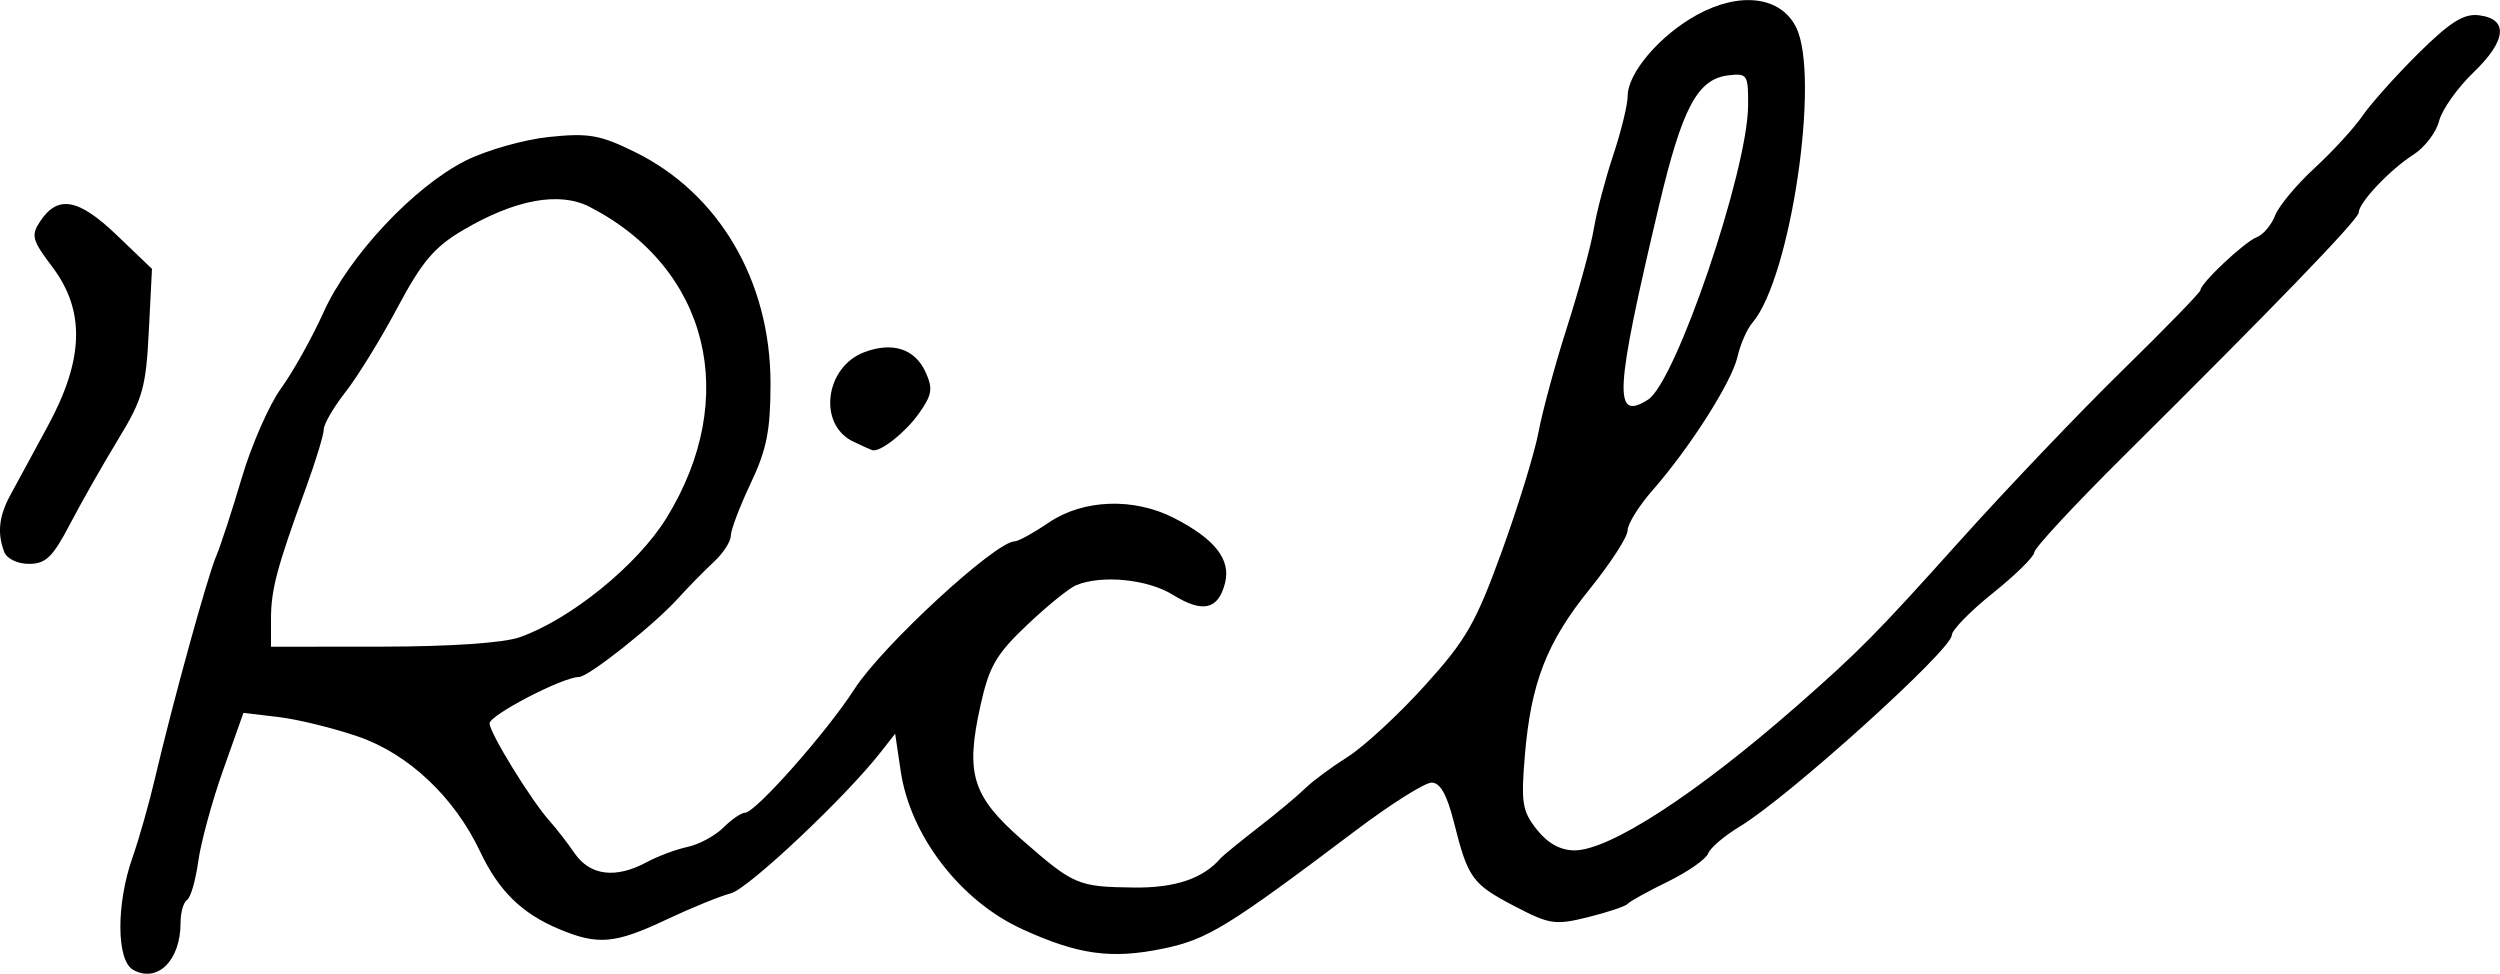<?xml version="1.0" encoding="UTF-8" standalone="no"?>
<svg
   xmlns:dc="http://purl.org/dc/elements/1.1/"
   xmlns:cc="http://creativecommons.org/ns#"
   xmlns:rdf="http://www.w3.org/1999/02/22-rdf-syntax-ns#"
   xmlns:svg="http://www.w3.org/2000/svg"
   xmlns="http://www.w3.org/2000/svg"
   id="svg2502"
   viewBox="0 0 54.153 21.091"
   version="1.1"
   height="21.091"
   width="54.153">
  <defs
     id="defs2506" />
  <g
     transform="translate(-643.271,-427.786)"
     style="stroke-width:0.163"
     id="g2500">
    <path
       d="m 661.75,437.35 c -0.766,-0.369 -0.612,-1.61 0.24,-1.934 0.612,-0.233 1.1,-0.075 1.329,0.429 0.165,0.361 0.143,0.496 -0.147,0.902 -0.289,0.407 -0.824,0.83 -1,0.792 -0.028,-0.006 -0.218,-0.091 -0.422,-0.19 z m -18.387,2.392 c -0.154,-0.4 -0.117,-0.766 0.121,-1.211 0.12,-0.224 0.487,-0.901 0.815,-1.503 0.793,-1.454 0.824,-2.511 0.102,-3.465 -0.434,-0.573 -0.462,-0.678 -0.262,-0.98 0.382,-0.579 0.831,-0.5 1.659,0.294 l 0.765,0.733 -0.069,1.358 c -0.061,1.214 -0.132,1.463 -0.665,2.338 -0.328,0.539 -0.798,1.365 -1.044,1.837 -0.371,0.71 -0.523,0.857 -0.886,0.857 -0.249,0 -0.481,-0.111 -0.537,-0.258 z m 35.607,-3.3 c 0.601,-0.382 2.158,-4.958 2.167,-6.371 0.005,-0.668 -0.018,-0.702 -0.428,-0.653 -0.669,0.08 -1,0.701 -1.503,2.827 -0.959,4.052 -0.995,4.679 -0.236,4.197 z m -24.441,5.147 c 1.104,-0.389 2.55,-1.564 3.177,-2.58 1.61,-2.608 0.918,-5.413 -1.662,-6.742 -0.656,-0.338 -1.615,-0.161 -2.747,0.506 -0.619,0.365 -0.888,0.684 -1.416,1.675 -0.358,0.673 -0.864,1.496 -1.124,1.827 -0.26,0.331 -0.473,0.697 -0.473,0.812 0,0.115 -0.175,0.689 -0.389,1.275 -0.625,1.713 -0.754,2.195 -0.754,2.832 v 0.601 l 2.408,-0.002 c 1.487,-0.002 2.627,-0.08 2.98,-0.204 z m -8.377,7.202 c -0.359,-0.201 -0.366,-1.419 -0.013,-2.424 0.142,-0.404 0.361,-1.175 0.487,-1.714 0.375,-1.606 1.138,-4.378 1.326,-4.816 0.096,-0.224 0.346,-0.99 0.556,-1.7 0.21,-0.711 0.593,-1.583 0.851,-1.939 0.258,-0.356 0.672,-1.097 0.92,-1.647 0.552,-1.222 1.957,-2.722 3.078,-3.285 0.449,-0.225 1.26,-0.456 1.804,-0.513 0.857,-0.089 1.103,-0.047 1.852,0.32 1.83,0.895 2.948,2.798 2.948,5.017 0,1.02 -0.081,1.43 -0.43,2.167 -0.236,0.5 -0.43,1.01 -0.43,1.134 0,0.124 -0.165,0.379 -0.367,0.566 -0.202,0.187 -0.551,0.543 -0.776,0.791 -0.526,0.581 -1.941,1.703 -2.148,1.703 -0.347,0 -1.934,0.824 -1.934,1.004 0,0.207 0.905,1.677 1.306,2.122 0.135,0.149 0.377,0.462 0.538,0.695 0.334,0.483 0.891,0.551 1.559,0.19 0.238,-0.129 0.637,-0.278 0.886,-0.331 0.249,-0.053 0.598,-0.242 0.776,-0.419 0.177,-0.177 0.388,-0.322 0.469,-0.322 0.225,0 1.77,-1.746 2.37,-2.679 0.602,-0.936 3.058,-3.199 3.471,-3.199 0.077,0 0.411,-0.184 0.741,-0.408 0.741,-0.504 1.835,-0.544 2.706,-0.099 0.885,0.452 1.237,0.898 1.11,1.405 -0.147,0.585 -0.482,0.662 -1.132,0.26 -0.548,-0.338 -1.534,-0.437 -2.094,-0.208 -0.15,0.061 -0.628,0.448 -1.062,0.86 -0.673,0.638 -0.823,0.898 -1.012,1.75 -0.328,1.478 -0.179,1.959 0.9,2.904 1.124,0.984 1.209,1.02 2.431,1.035 0.89,0.01 1.495,-0.195 1.873,-0.636 0.045,-0.052 0.411,-0.351 0.813,-0.663 0.403,-0.312 0.859,-0.693 1.015,-0.847 0.156,-0.154 0.57,-0.461 0.921,-0.683 0.351,-0.221 1.101,-0.913 1.666,-1.538 0.903,-0.996 1.108,-1.353 1.673,-2.909 0.355,-0.976 0.713,-2.141 0.797,-2.59 0.084,-0.449 0.363,-1.478 0.622,-2.286 0.258,-0.808 0.518,-1.763 0.577,-2.122 0.059,-0.359 0.248,-1.076 0.42,-1.593 0.172,-0.517 0.312,-1.091 0.312,-1.276 0,-0.505 0.705,-1.327 1.514,-1.767 0.927,-0.503 1.801,-0.391 2.134,0.275 0.53,1.06 -0.116,5.435 -0.946,6.401 -0.116,0.135 -0.261,0.465 -0.322,0.735 -0.125,0.548 -1.028,1.967 -1.844,2.898 -0.295,0.337 -0.537,0.727 -0.537,0.866 0,0.139 -0.366,0.705 -0.812,1.258 -0.942,1.164 -1.282,2.037 -1.415,3.631 -0.084,1.012 -0.054,1.194 0.262,1.592 0.237,0.298 0.51,0.449 0.815,0.449 0.759,0 2.641,-1.222 4.806,-3.12 1.363,-1.195 1.739,-1.576 3.532,-3.574 1.007,-1.122 2.594,-2.787 3.526,-3.699 0.932,-0.912 1.695,-1.696 1.695,-1.743 0,-0.148 0.953,-1.044 1.219,-1.146 0.14,-0.054 0.319,-0.265 0.397,-0.469 0.078,-0.204 0.463,-0.667 0.855,-1.028 0.392,-0.361 0.86,-0.871 1.039,-1.133 0.18,-0.262 0.724,-0.87 1.21,-1.352 0.681,-0.674 0.981,-0.864 1.305,-0.826 0.651,0.076 0.61,0.545 -0.108,1.235 -0.351,0.337 -0.688,0.813 -0.749,1.058 -0.061,0.245 -0.313,0.573 -0.558,0.729 -0.503,0.32 -1.181,1.036 -1.181,1.249 0,0.146 -1.798,2.008 -5.102,5.287 -1.055,1.047 -1.922,1.981 -1.926,2.075 -0.004,0.094 -0.408,0.492 -0.898,0.884 -0.49,0.392 -0.89,0.802 -0.89,0.912 0,0.315 -3.552,3.52 -4.596,4.147 -0.328,0.197 -0.635,0.459 -0.682,0.582 -0.047,0.123 -0.44,0.397 -0.873,0.609 -0.433,0.211 -0.824,0.428 -0.869,0.481 -0.045,0.053 -0.43,0.182 -0.856,0.288 -0.717,0.178 -0.835,0.16 -1.597,-0.238 -0.918,-0.48 -1.006,-0.602 -1.312,-1.819 -0.15,-0.596 -0.297,-0.857 -0.482,-0.857 -0.147,0 -0.876,0.459 -1.621,1.02 -2.798,2.109 -3.233,2.376 -4.189,2.575 -1.127,0.234 -1.846,0.135 -3.06,-0.421 -1.338,-0.612 -2.422,-2.021 -2.63,-3.418 l -0.121,-0.815 -0.318,0.406 c -0.762,0.974 -2.869,2.958 -3.242,3.052 -0.224,0.057 -0.849,0.311 -1.388,0.565 -1.122,0.53 -1.486,0.563 -2.33,0.21 -0.809,-0.338 -1.309,-0.828 -1.709,-1.674 -0.559,-1.183 -1.55,-2.119 -2.642,-2.496 -0.531,-0.183 -1.308,-0.374 -1.727,-0.424 l -0.761,-0.09 -0.438,1.234 c -0.241,0.678 -0.484,1.571 -0.541,1.983 -0.057,0.412 -0.166,0.789 -0.243,0.836 -0.077,0.048 -0.14,0.271 -0.14,0.496 0,0.816 -0.502,1.311 -1.03,1.016 z"
       id="articles" />
  </g>
</svg>

